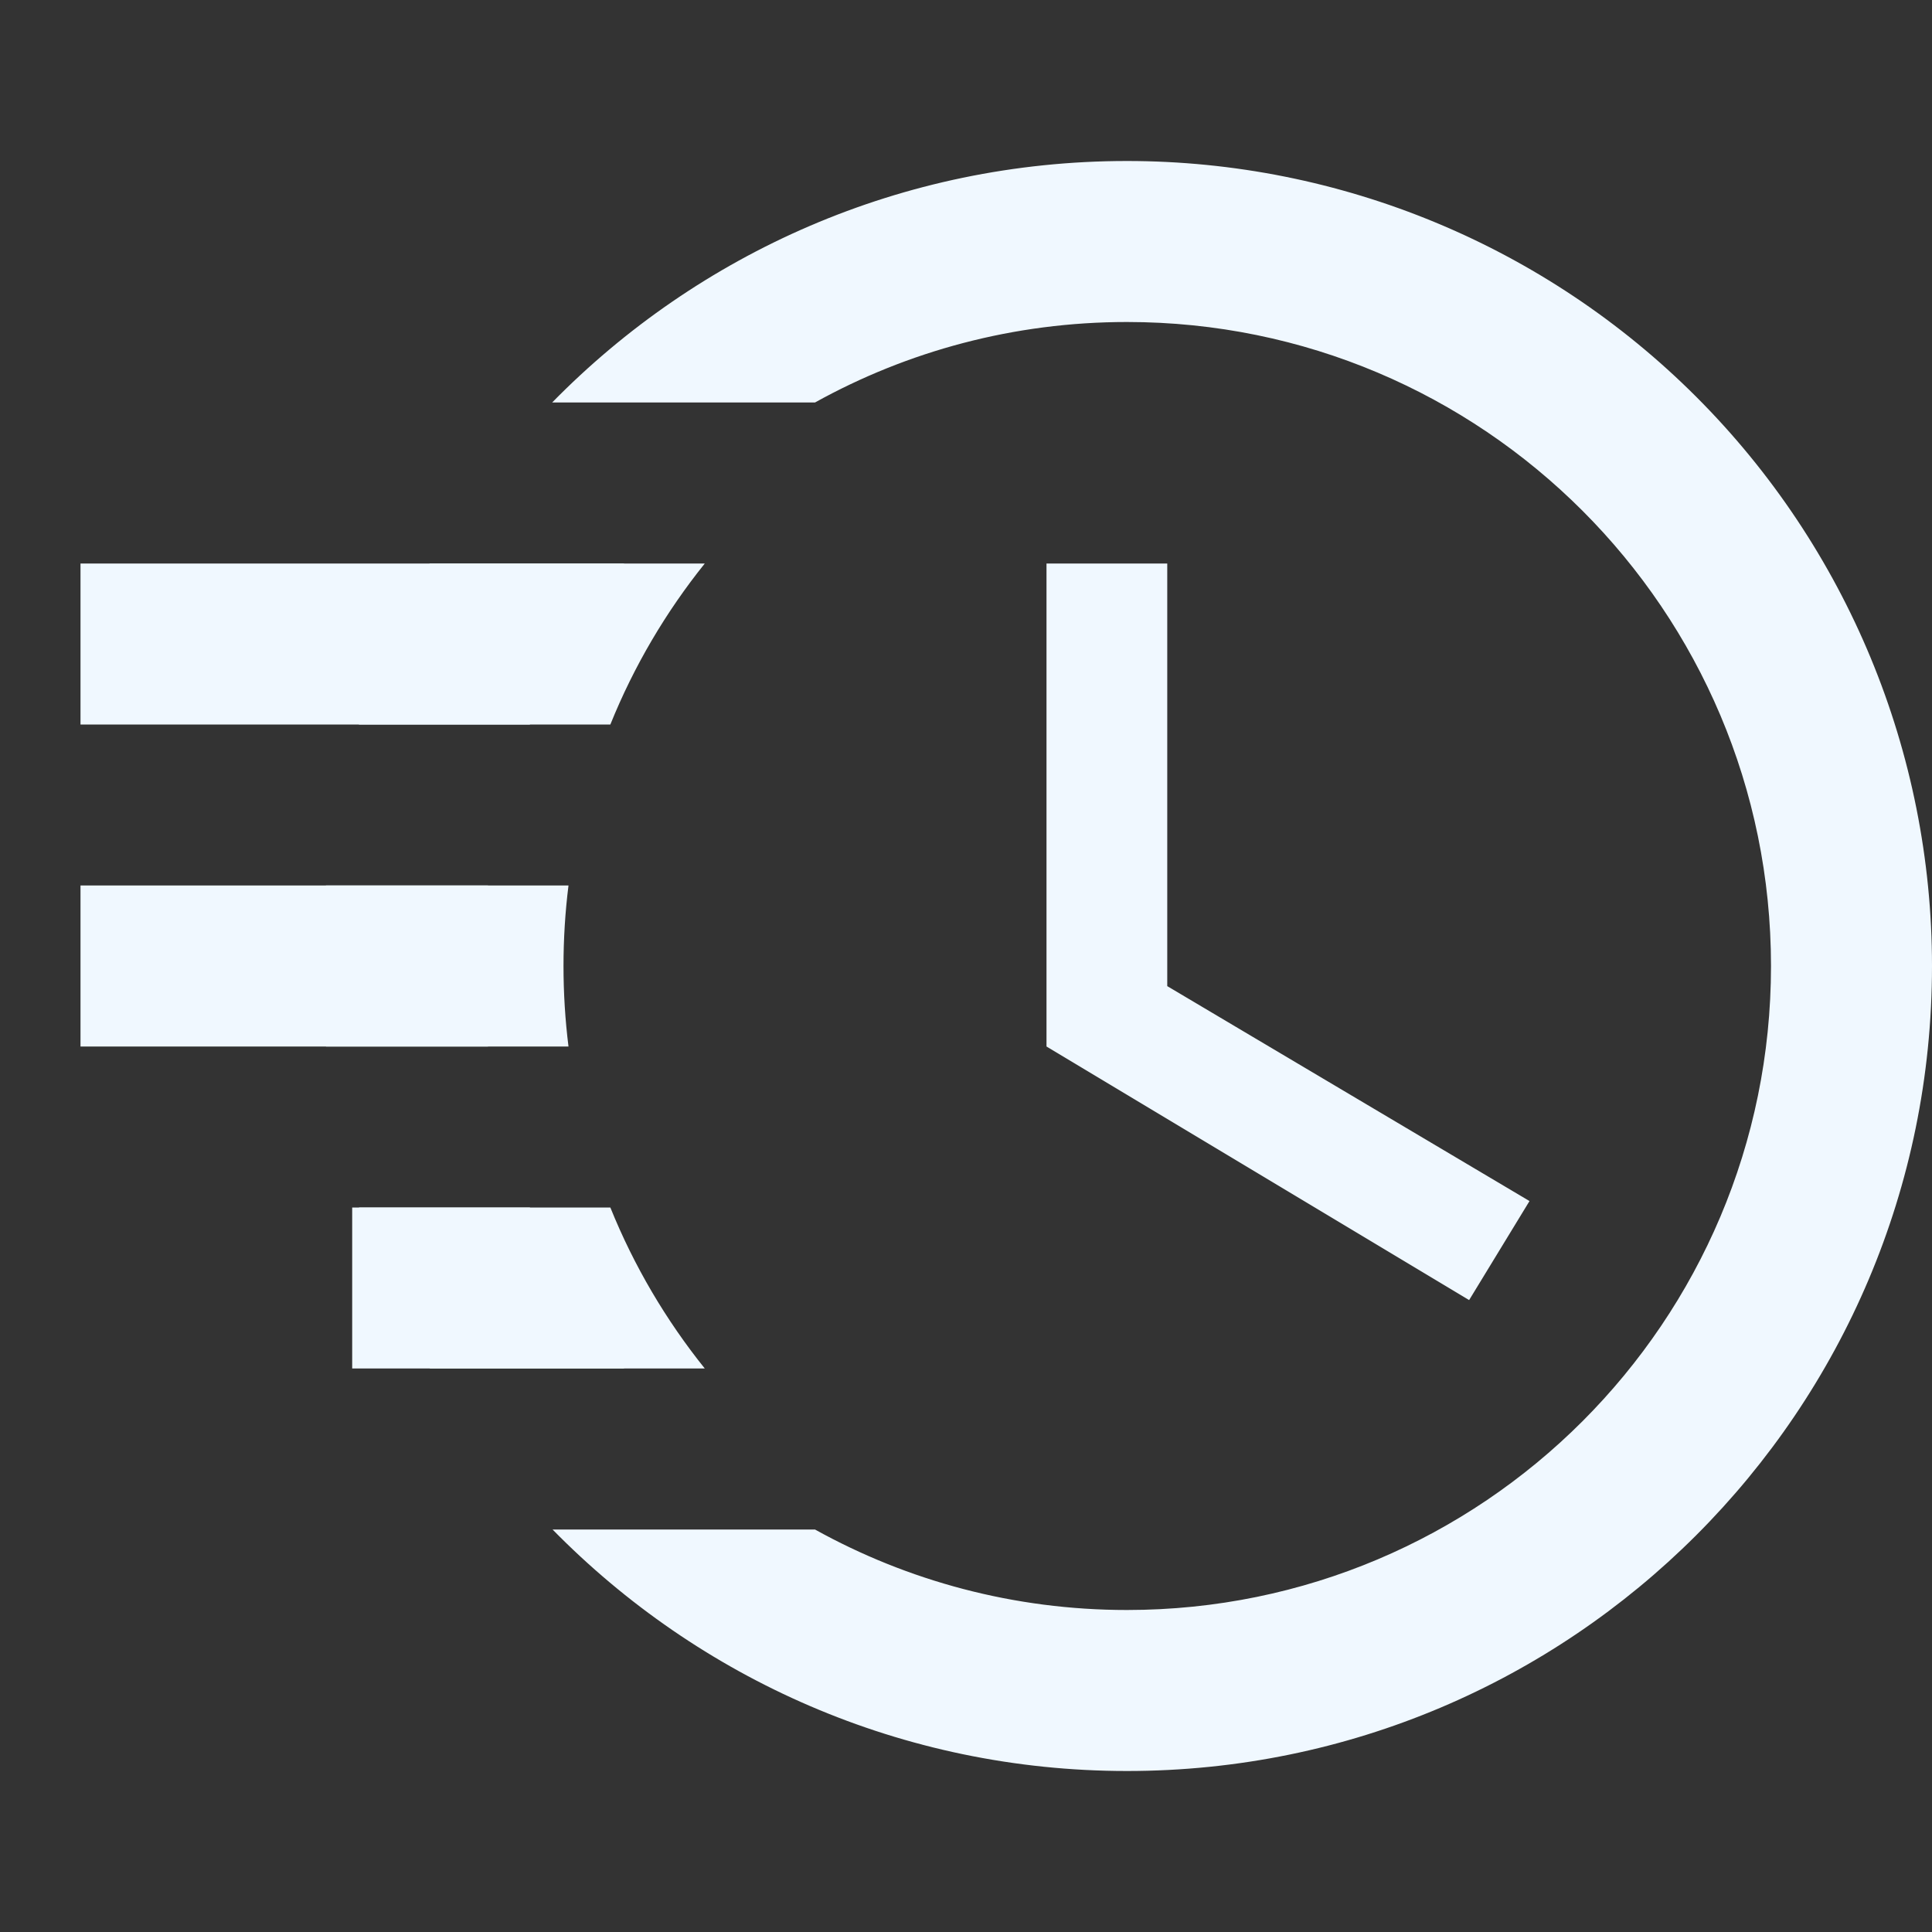 <svg width="24" height="24" viewBox="0 0 24 24" fill="none" xmlns="http://www.w3.org/2000/svg">
<rect x="0" y="0" width="24" height="24" fill="#333333" stroke="none"/>
<path fill-rule="evenodd" clip-rule="evenodd" d="M8.755 7H1V9H7.582C7.875 8.274 8.272 7.602 8.755 7ZM7.062 11H1V13H7.062C7.021 12.672 7 12.339 7 12C7 11.661 7.021 11.328 7.062 11ZM7.582 15H4.375V17H8.755C8.272 16.398 7.875 15.726 7.582 15Z" fill="#F0F8FF"/>
<path fill-rule="evenodd" clip-rule="evenodd" d="M22 12C22 16.418 18.418 20 14 20C12.594 20 11.272 19.637 10.124 19H6.864C8.678 20.849 11.203 22 14 22C19.523 22 24 17.523 24 12C24 9.348 22.946 6.804 21.071 4.929C19.196 3.054 16.652 2 14 2C11.203 2 8.673 3.149 6.859 5H10.124C11.272 4.363 12.594 4 14 4C18.418 4 22 7.582 22 12ZM7.755 7H5.338C4.975 7.627 4.679 8.297 4.458 9H6.582C6.875 8.274 7.272 7.602 7.755 7ZM6.062 11H4.049C4.017 11.329 4 11.662 4 12C4 12.337 4.017 12.671 4.05 13H6.062C6.021 12.672 6 12.339 6 12C6 11.661 6.021 11.328 6.062 11ZM6.582 15H4.46C4.681 15.703 4.979 16.373 5.342 17H7.755C7.272 16.398 6.875 15.726 6.582 15ZM14.5 12.25V7H13V13L18.25 16.15L19 14.92L14.5 12.25Z" fill="#F0F8FF"/>
</svg>
